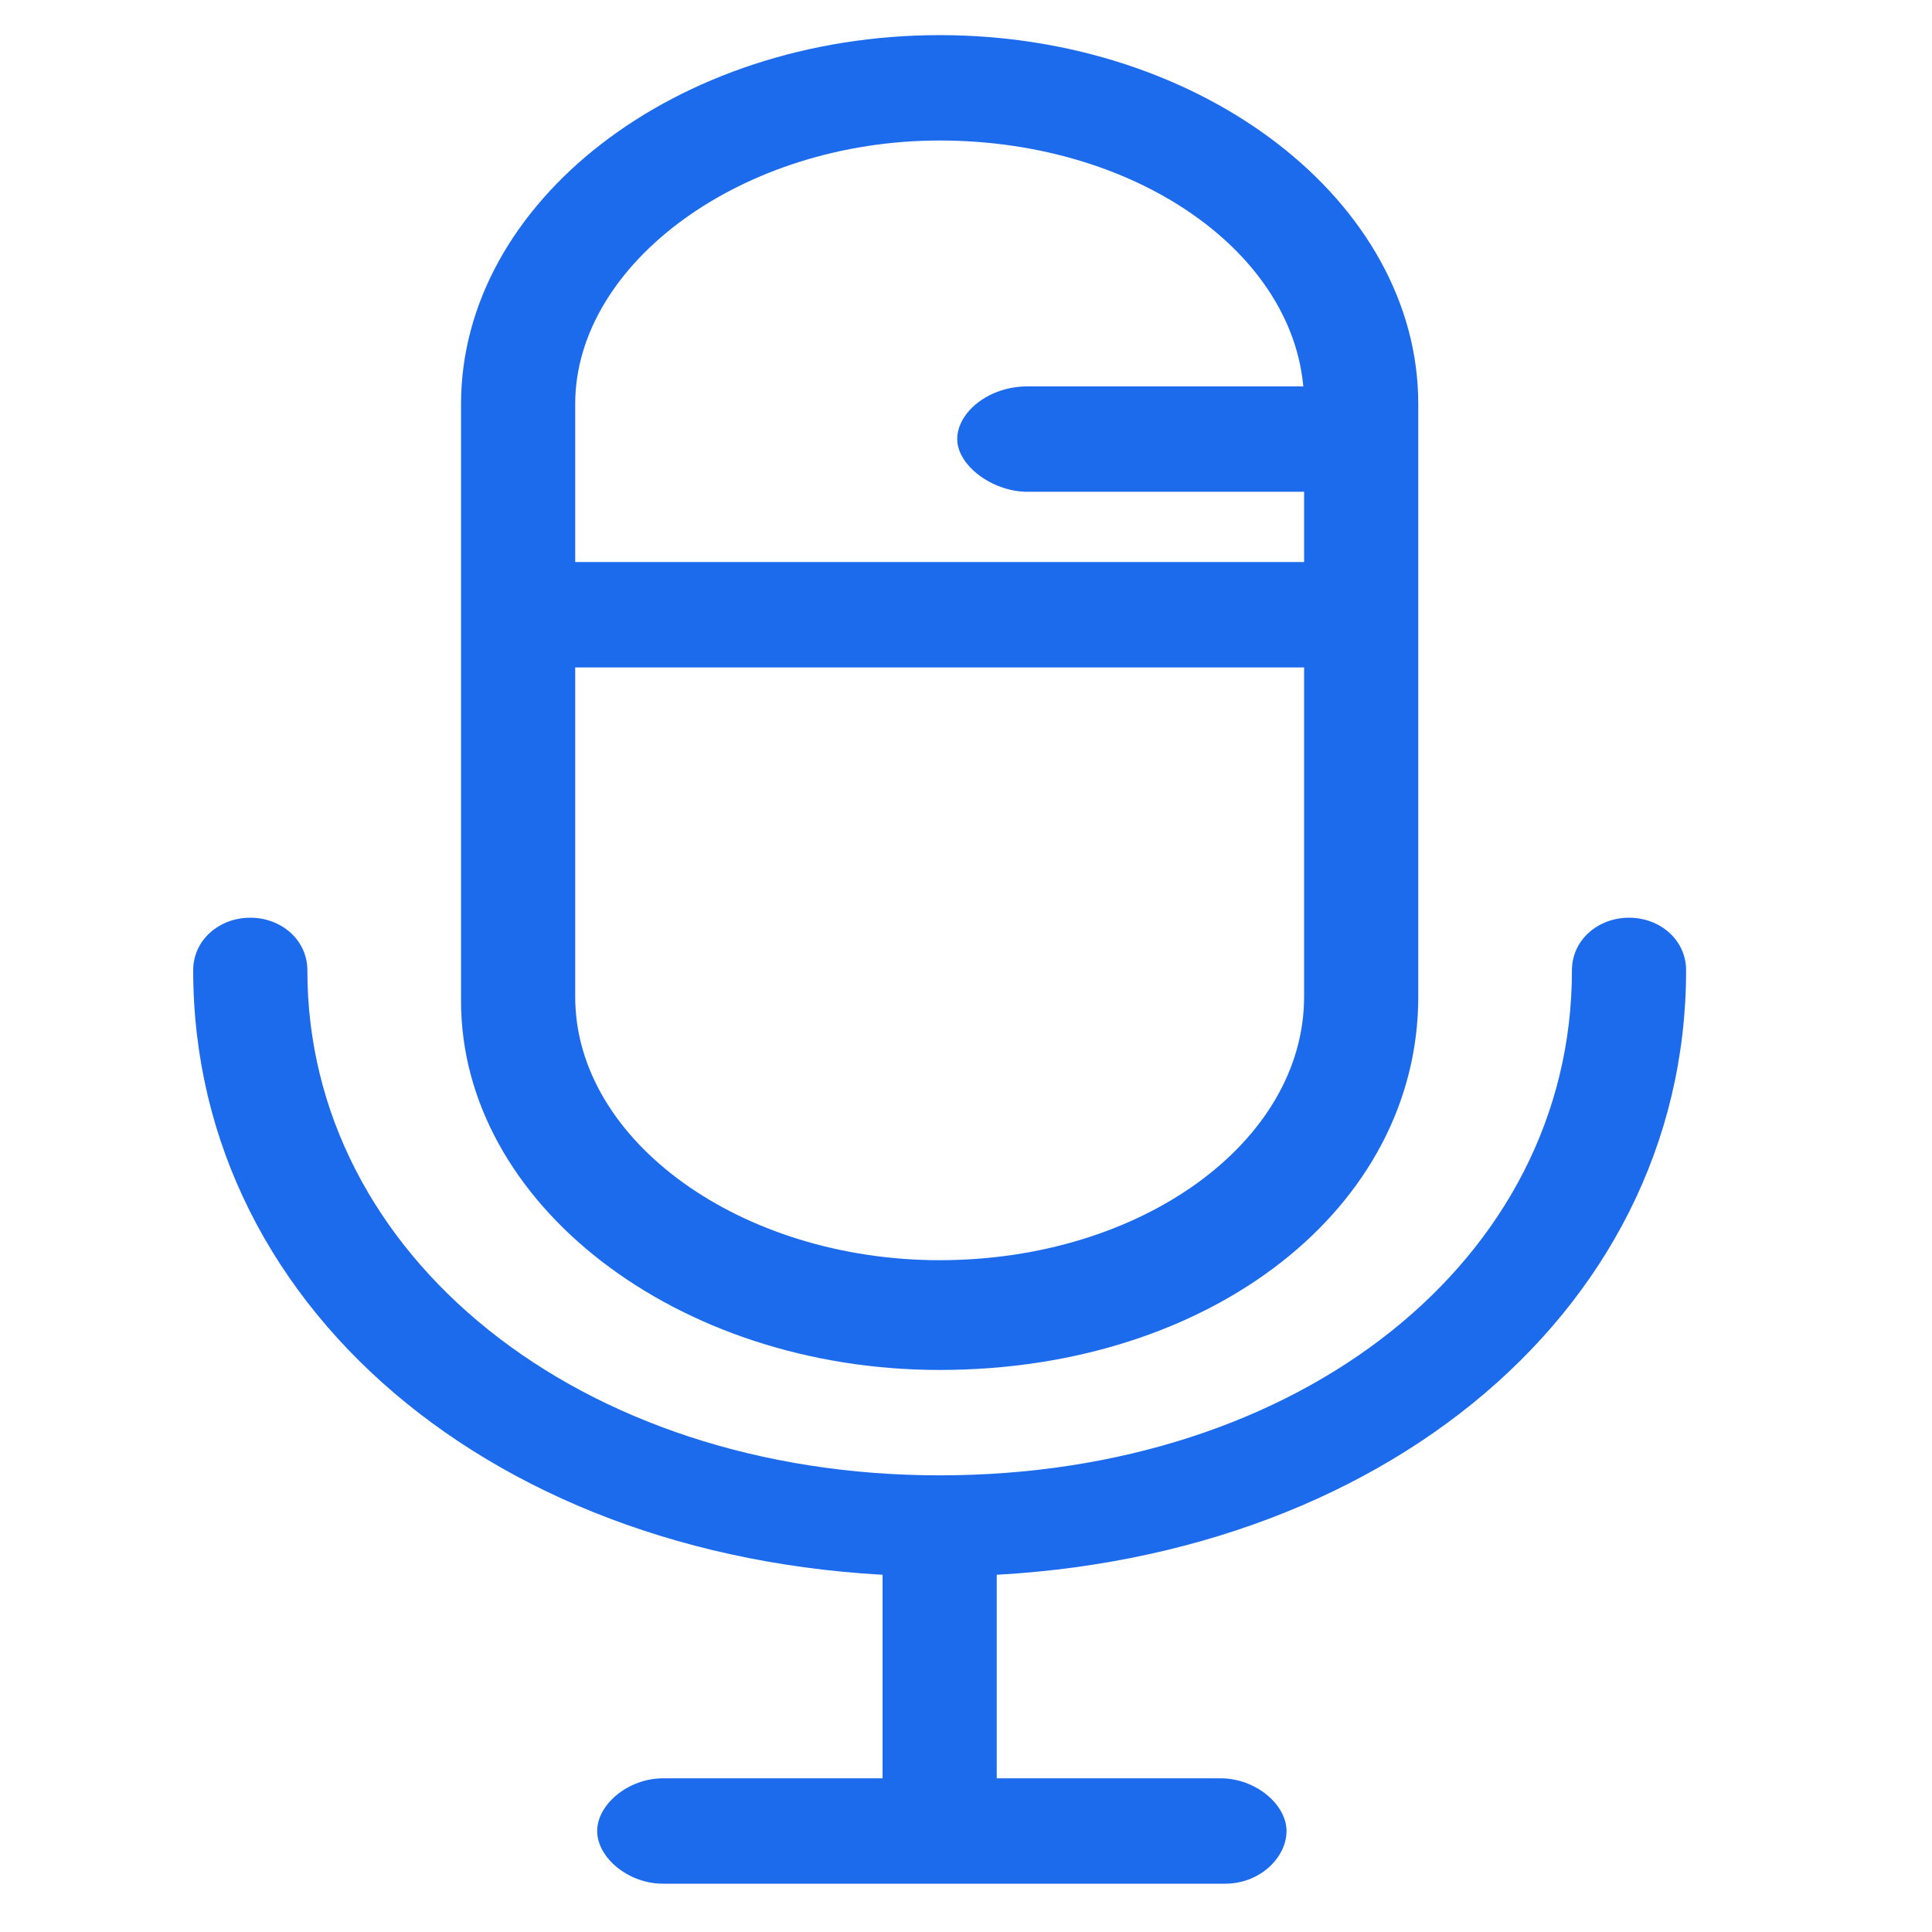 <?xml version="1.0" standalone="no"?><!DOCTYPE svg PUBLIC "-//W3C//DTD SVG 1.1//EN" "http://www.w3.org/Graphics/SVG/1.1/DTD/svg11.dtd"><svg t="1645461343323" class="icon" viewBox="0 0 1024 1024" version="1.1" xmlns="http://www.w3.org/2000/svg" p-id="7369" width="52" height="52" xmlns:xlink="http://www.w3.org/1999/xlink"><defs><style type="text/css"></style></defs><path d="M467.782 800.582h60.509v146.618h-60.509z" fill="#1D6BED" p-id="7370"></path><path d="M649.309 998.4H351.418c-18.618 0-34.909-13.964-34.909-27.927s16.291-27.927 34.909-27.927h295.564c18.618 0 34.909 13.964 34.909 27.927s-13.964 27.927-32.582 27.927zM498.036 835.491c-225.745 0-395.636-137.309-395.636-321.164 0-16.291 13.964-27.927 30.255-27.927s30.255 11.636 30.255 27.927c0 151.273 144.291 267.636 335.127 267.636s335.127-114.036 335.127-267.636c0-16.291 13.964-27.927 30.255-27.927s30.255 11.636 30.255 27.927c0 183.855-169.891 321.164-395.636 321.164z" fill="#1D6BED" p-id="7371"></path><path d="M498.036 726.109c-139.636 0-253.673-88.436-253.673-195.491V214.109c0-107.055 114.036-195.491 253.673-195.491s253.673 88.436 253.673 195.491v314.182c0 111.709-109.382 197.818-253.673 197.818z m0-651.636c-104.727 0-193.164 65.164-193.164 139.636v314.182c0 76.8 88.436 139.636 193.164 139.636 107.055 0 193.164-62.836 193.164-139.636V214.109c0-76.8-86.109-139.636-193.164-139.636z" fill="#1D6BED" p-id="7372"></path><path d="M300.218 297.891h404.945v55.855H300.218zM688.873 260.655h-144.291c-18.618 0-37.236-13.964-37.236-27.927s16.291-27.927 37.236-27.927h144.291c18.618 0 37.236 13.964 37.236 27.927 0 16.291-16.291 27.927-37.236 27.927z" fill="#1D6BED" p-id="7373"></path></svg>